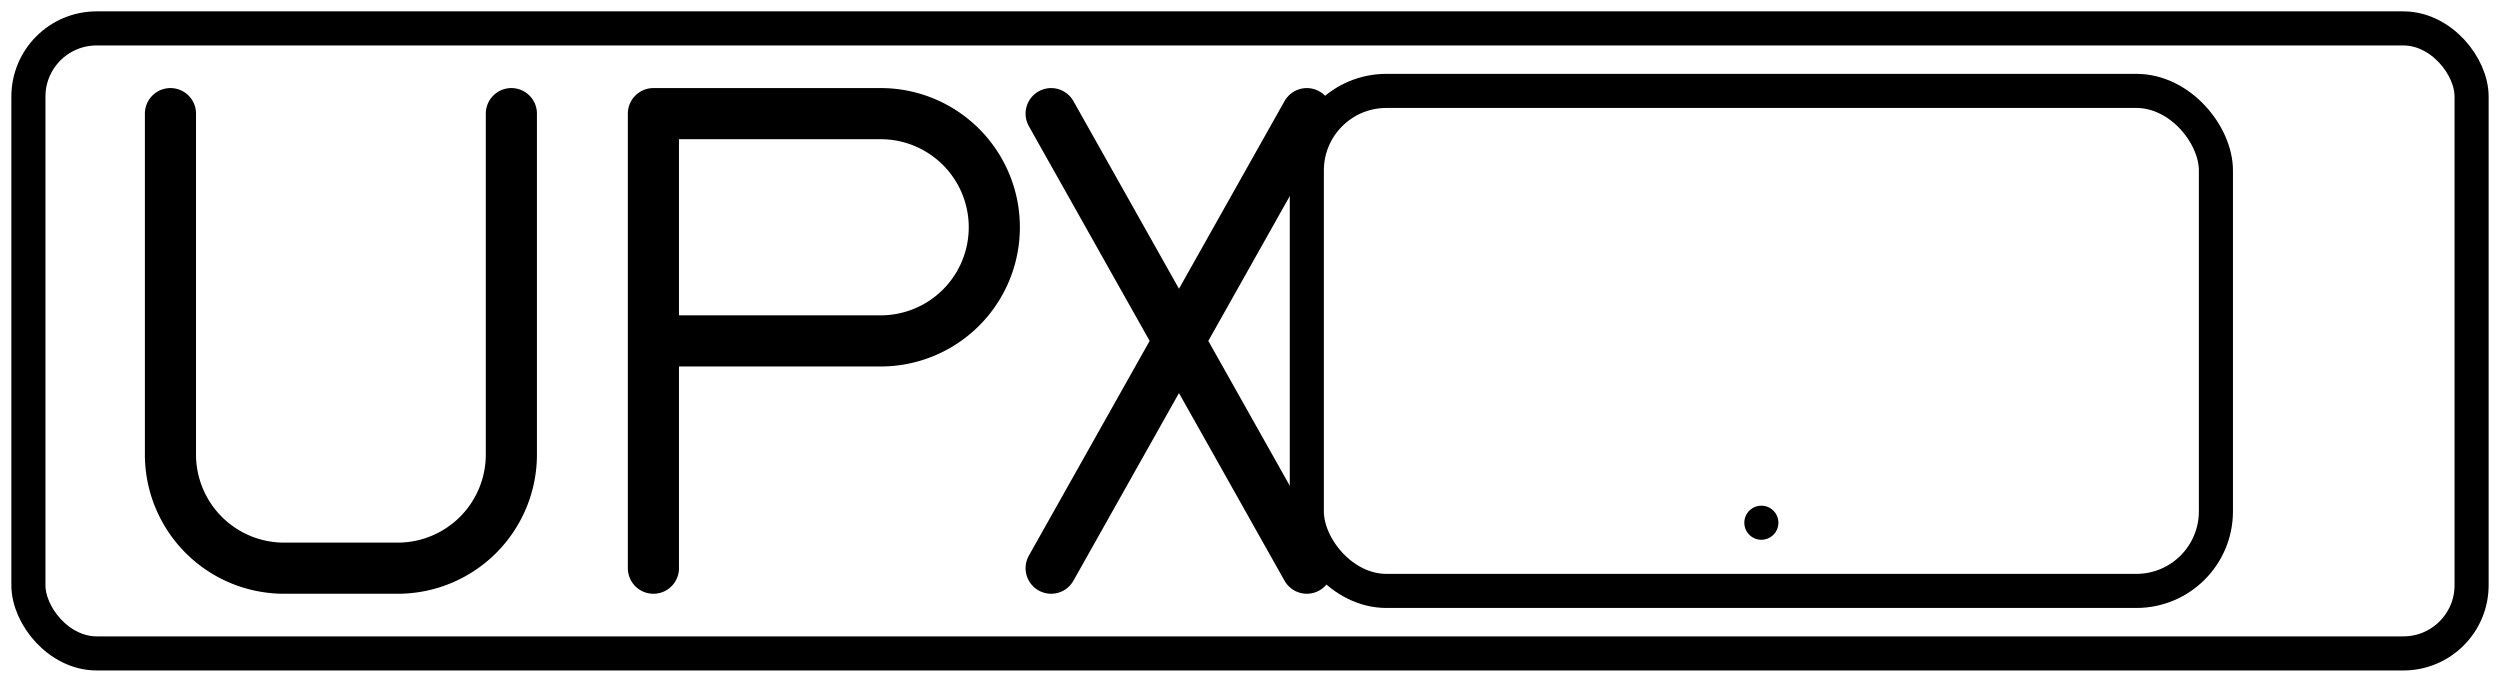 <svg xmlns="http://www.w3.org/2000/svg" width="880" height="240" viewBox="0 0 880 240">
  <rect rx="24" ry="24" x="10" y="10" width="860" height="220" fill="none" stroke="#000" stroke-width="12"/>
  <g transform="translate(60,40)">
    <!-- U -->
    <path d="M0,0 L0,120 A40,40 0 0 0 40,160 L80,160 A40,40 0 0 0 120,120 L120,0" fill="none" stroke="#000" stroke-width="18" stroke-linecap="round"/>
    <!-- P -->
    <path d="M170,0 L170,160 M170,0 L250,0 A40,40 0 0 1 250,80 L170,80" fill="none" stroke="#000" stroke-width="18" stroke-linecap="round"/>
    <!-- X -->
    <path d="M310,0 L400,160 M400,0 L310,160" fill="none" stroke="#000" stroke-width="18" stroke-linecap="round"/>
  </g>
  <g transform="translate(460,32)">
    <rect x="0" y="0" width="320" height="176" rx="28" ry="28" fill="none" stroke="#000" stroke-width="12"/>
    <circle cx="160" cy="152" r="6" fill="#000"/>
  </g>
  <g transform="translate(800,32)">
    <circle cx="0" cy="0" r="0" fill="none"/>
  </g>
</svg>
